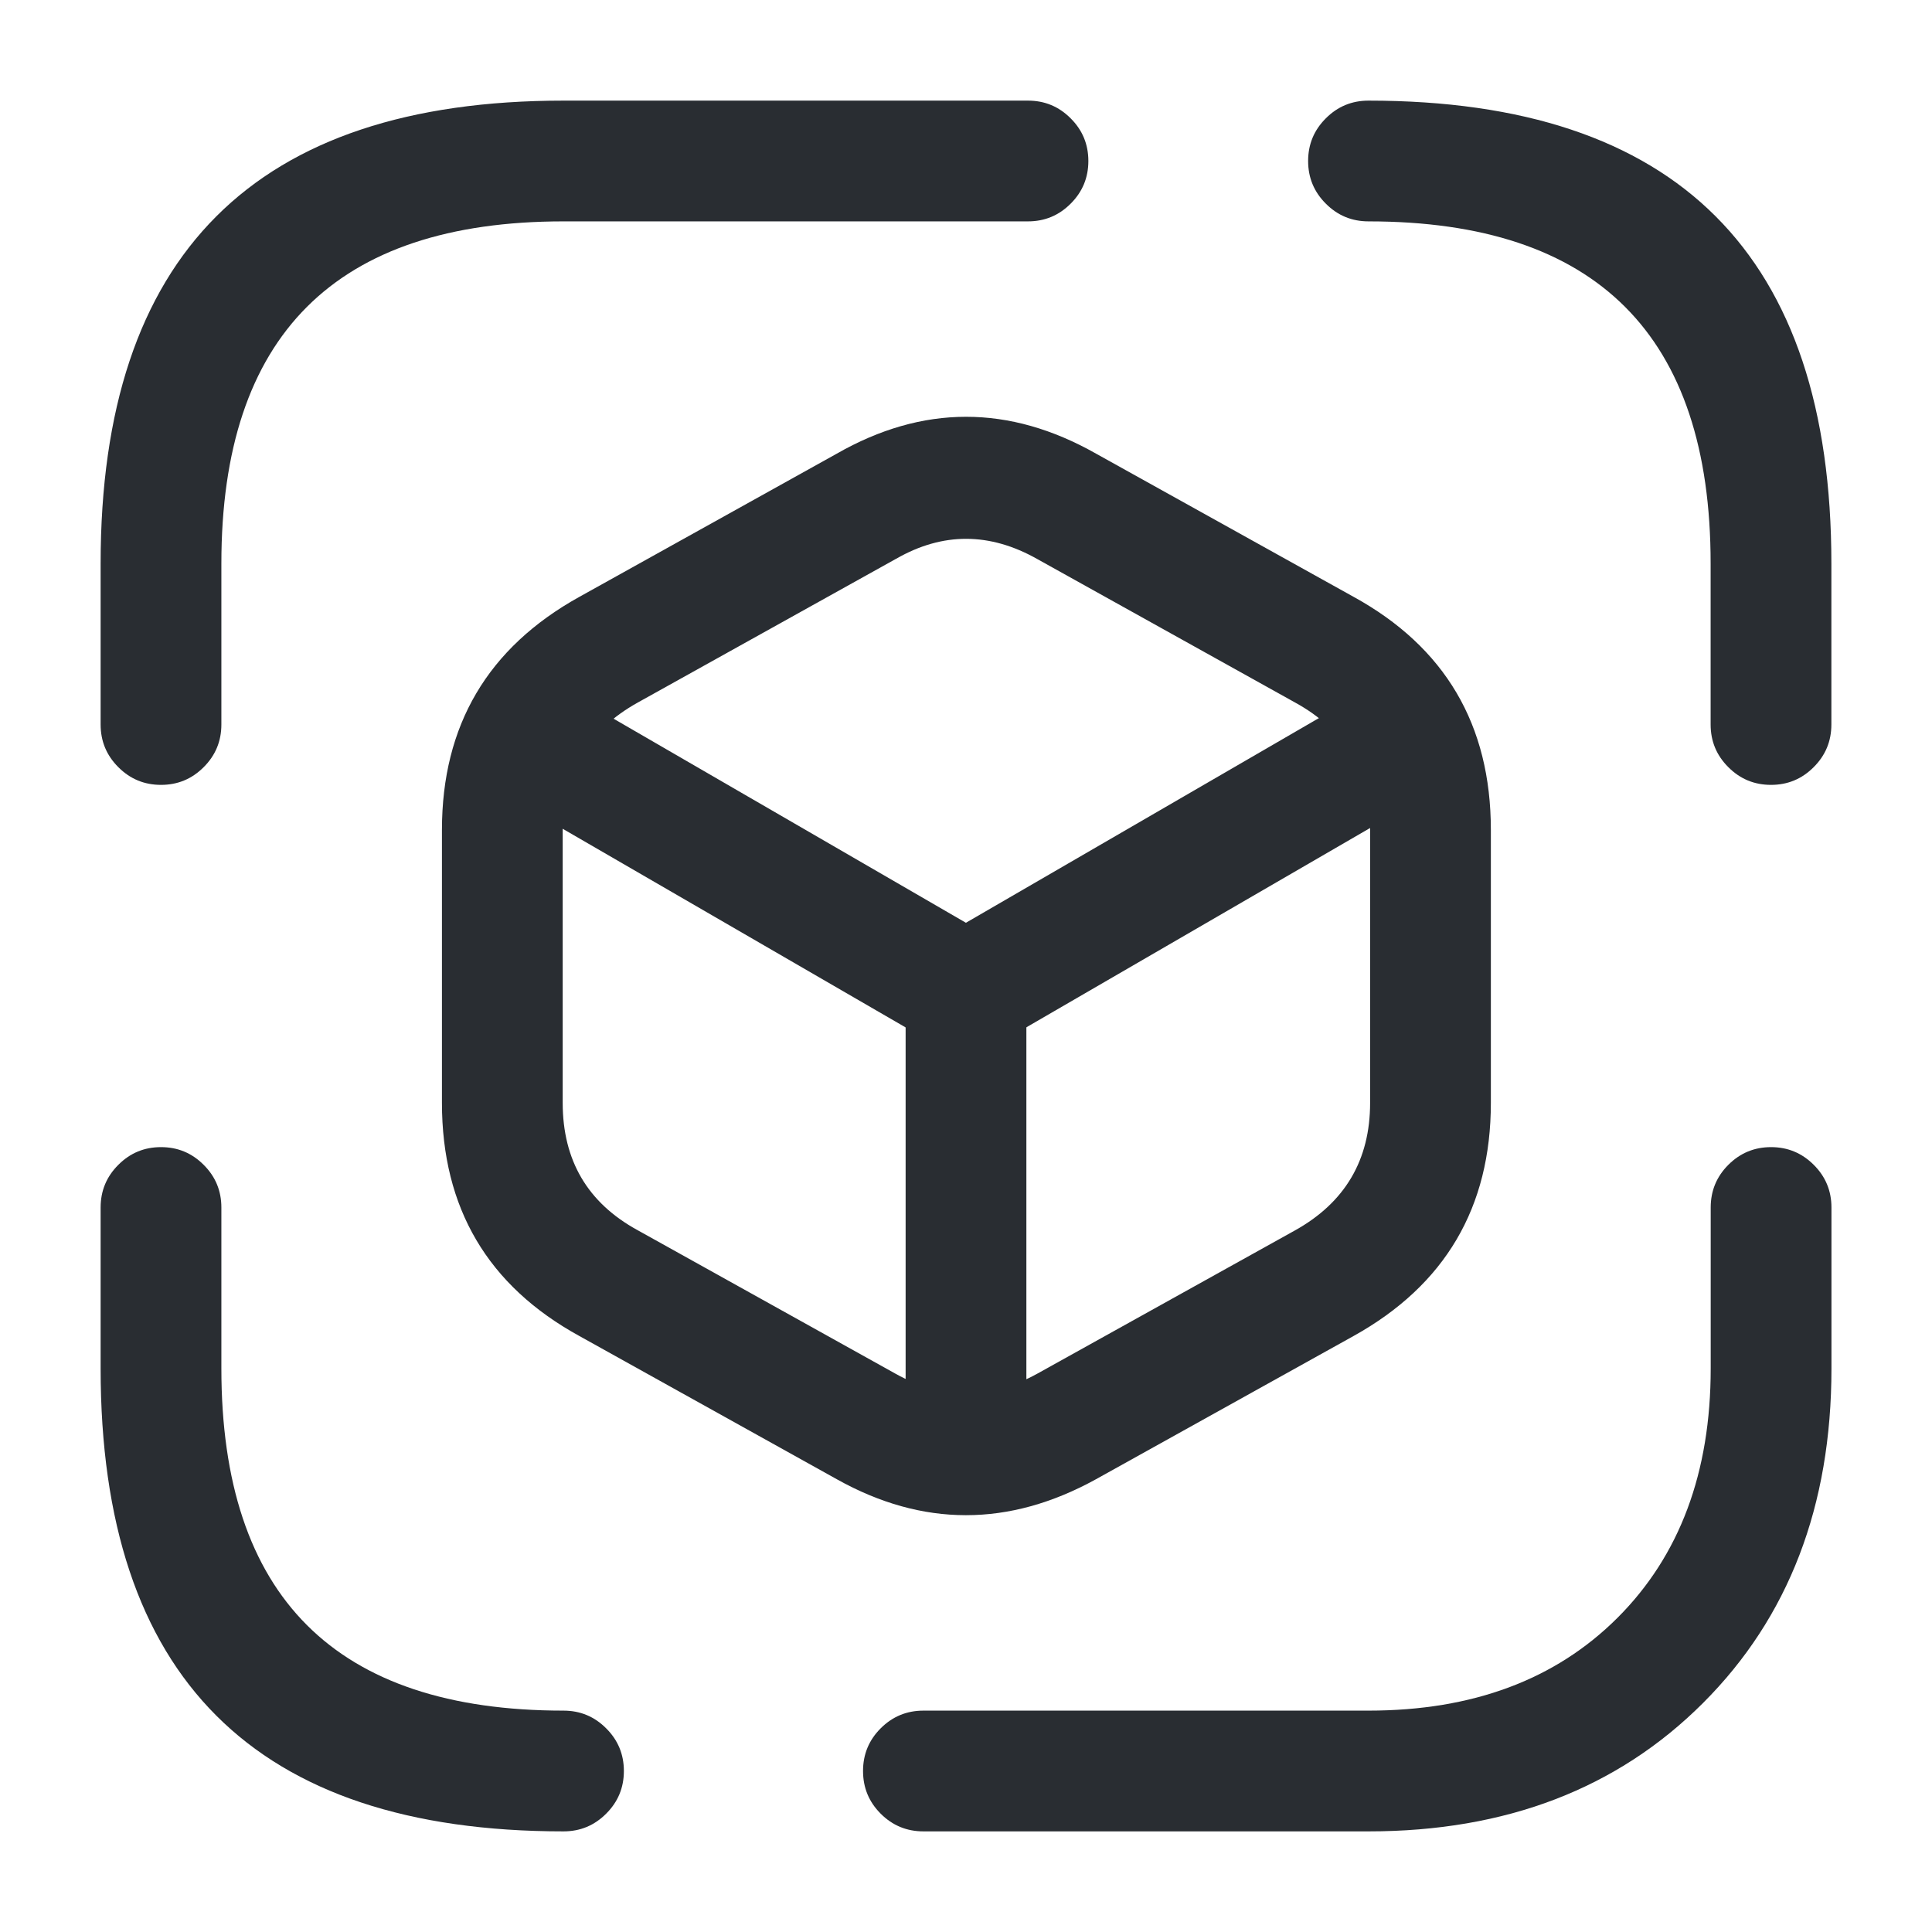 <svg xmlns="http://www.w3.org/2000/svg" width="24" height="24" viewBox="0 0 24 24">
  <defs/>
  <path fill="#292D32" d="M17,1.25 Q22.75,1.25 22.75,7 L22.75,9 Q22.75,9.311 22.53,9.53 Q22.311,9.75 22,9.75 Q21.689,9.75 21.47,9.53 Q21.25,9.311 21.25,9 L21.25,7 Q21.25,2.75 17,2.75 Q16.689,2.75 16.47,2.53 Q16.25,2.311 16.25,2 Q16.25,1.689 16.47,1.47 Q16.689,1.25 17,1.25 Z"/>
  <path fill="#292D32" d="M1.25,9 L1.25,7 Q1.25,1.25 7,1.25 L12.77,1.25 Q13.081,1.25 13.3,1.47 Q13.52,1.689 13.52,2 Q13.52,2.311 13.3,2.53 Q13.081,2.75 12.77,2.75 L7,2.75 Q2.75,2.75 2.75,7 L2.75,9 Q2.75,9.311 2.53,9.53 Q2.311,9.75 2,9.75 Q1.689,9.75 1.47,9.53 Q1.25,9.311 1.25,9 Z"/>
  <path fill="#292D32" d="M22.751,15 L22.751,17 Q22.751,19.561 21.156,21.155 Q19.561,22.75 17.001,22.75 L11.471,22.75 Q11.16,22.75 10.94,22.53 Q10.721,22.311 10.721,22 Q10.721,21.689 10.94,21.47 Q11.16,21.25 11.471,21.25 L17.001,21.25 Q18.94,21.25 20.095,20.095 Q21.251,18.939 21.251,17 L21.251,15 Q21.251,14.689 21.47,14.47 Q21.69,14.25 22.001,14.25 Q22.311,14.25 22.531,14.47 Q22.751,14.689 22.751,15 Z"/>
  <path fill="#292D32" d="M2.75,15 L2.75,17 Q2.75,21.25 7,21.25 Q7.311,21.25 7.53,21.47 Q7.75,21.689 7.75,22 Q7.75,22.311 7.53,22.53 Q7.311,22.75 7,22.75 Q1.25,22.75 1.25,17 L1.25,15 Q1.25,14.689 1.47,14.47 Q1.689,14.25 2,14.25 Q2.311,14.25 2.53,14.47 Q2.75,14.689 2.75,15 Z"/>
  <path fill="#292D32" d="M7.075,8.611 L11.999,11.463 L16.883,8.631 Q17.152,8.475 17.452,8.555 Q17.752,8.635 17.908,8.904 Q18.064,9.173 17.984,9.473 Q17.904,9.773 17.635,9.929 L12.375,12.979 Q11.999,13.197 11.623,12.979 L6.323,9.909 Q6.054,9.753 5.975,9.453 Q5.895,9.153 6.05,8.884 Q6.206,8.615 6.506,8.535 Q6.806,8.455 7.075,8.611 Z"/>
  <path fill="#292D32" d="M11.25,17.77 L11.25,12.32 Q11.25,12.009 11.47,11.79 Q11.689,11.57 12,11.57 Q12.311,11.57 12.53,11.79 Q12.75,12.009 12.75,12.32 L12.75,17.77 Q12.75,18.081 12.53,18.3 Q12.311,18.52 12,18.52 Q11.689,18.52 11.47,18.3 Q11.25,18.081 11.25,17.77 Z"/>
  <path fill="#292D32" d="M10.392,5.637 Q11.996,4.719 13.615,5.635 L16.811,7.412 Q18.52,8.349 18.52,10.31 L18.52,13.7 Q18.52,15.648 16.815,16.596 L13.612,18.377 Q11.993,19.268 10.396,18.376 L7.2,16.598 Q5.49,15.661 5.49,13.7 L5.49,10.31 Q5.49,8.362 7.196,7.415 L10.392,5.637 Z M11.125,6.945 L7.925,8.726 Q6.99,9.245 6.99,10.31 L6.99,13.7 Q6.99,14.773 7.921,15.282 L11.125,17.065 Q11.999,17.553 12.888,17.063 L16.086,15.285 Q17.02,14.765 17.02,13.7 L17.02,10.31 Q17.02,9.238 16.09,8.728 L12.886,6.945 Q11.999,6.444 11.133,6.941 Z"/>
</svg>

